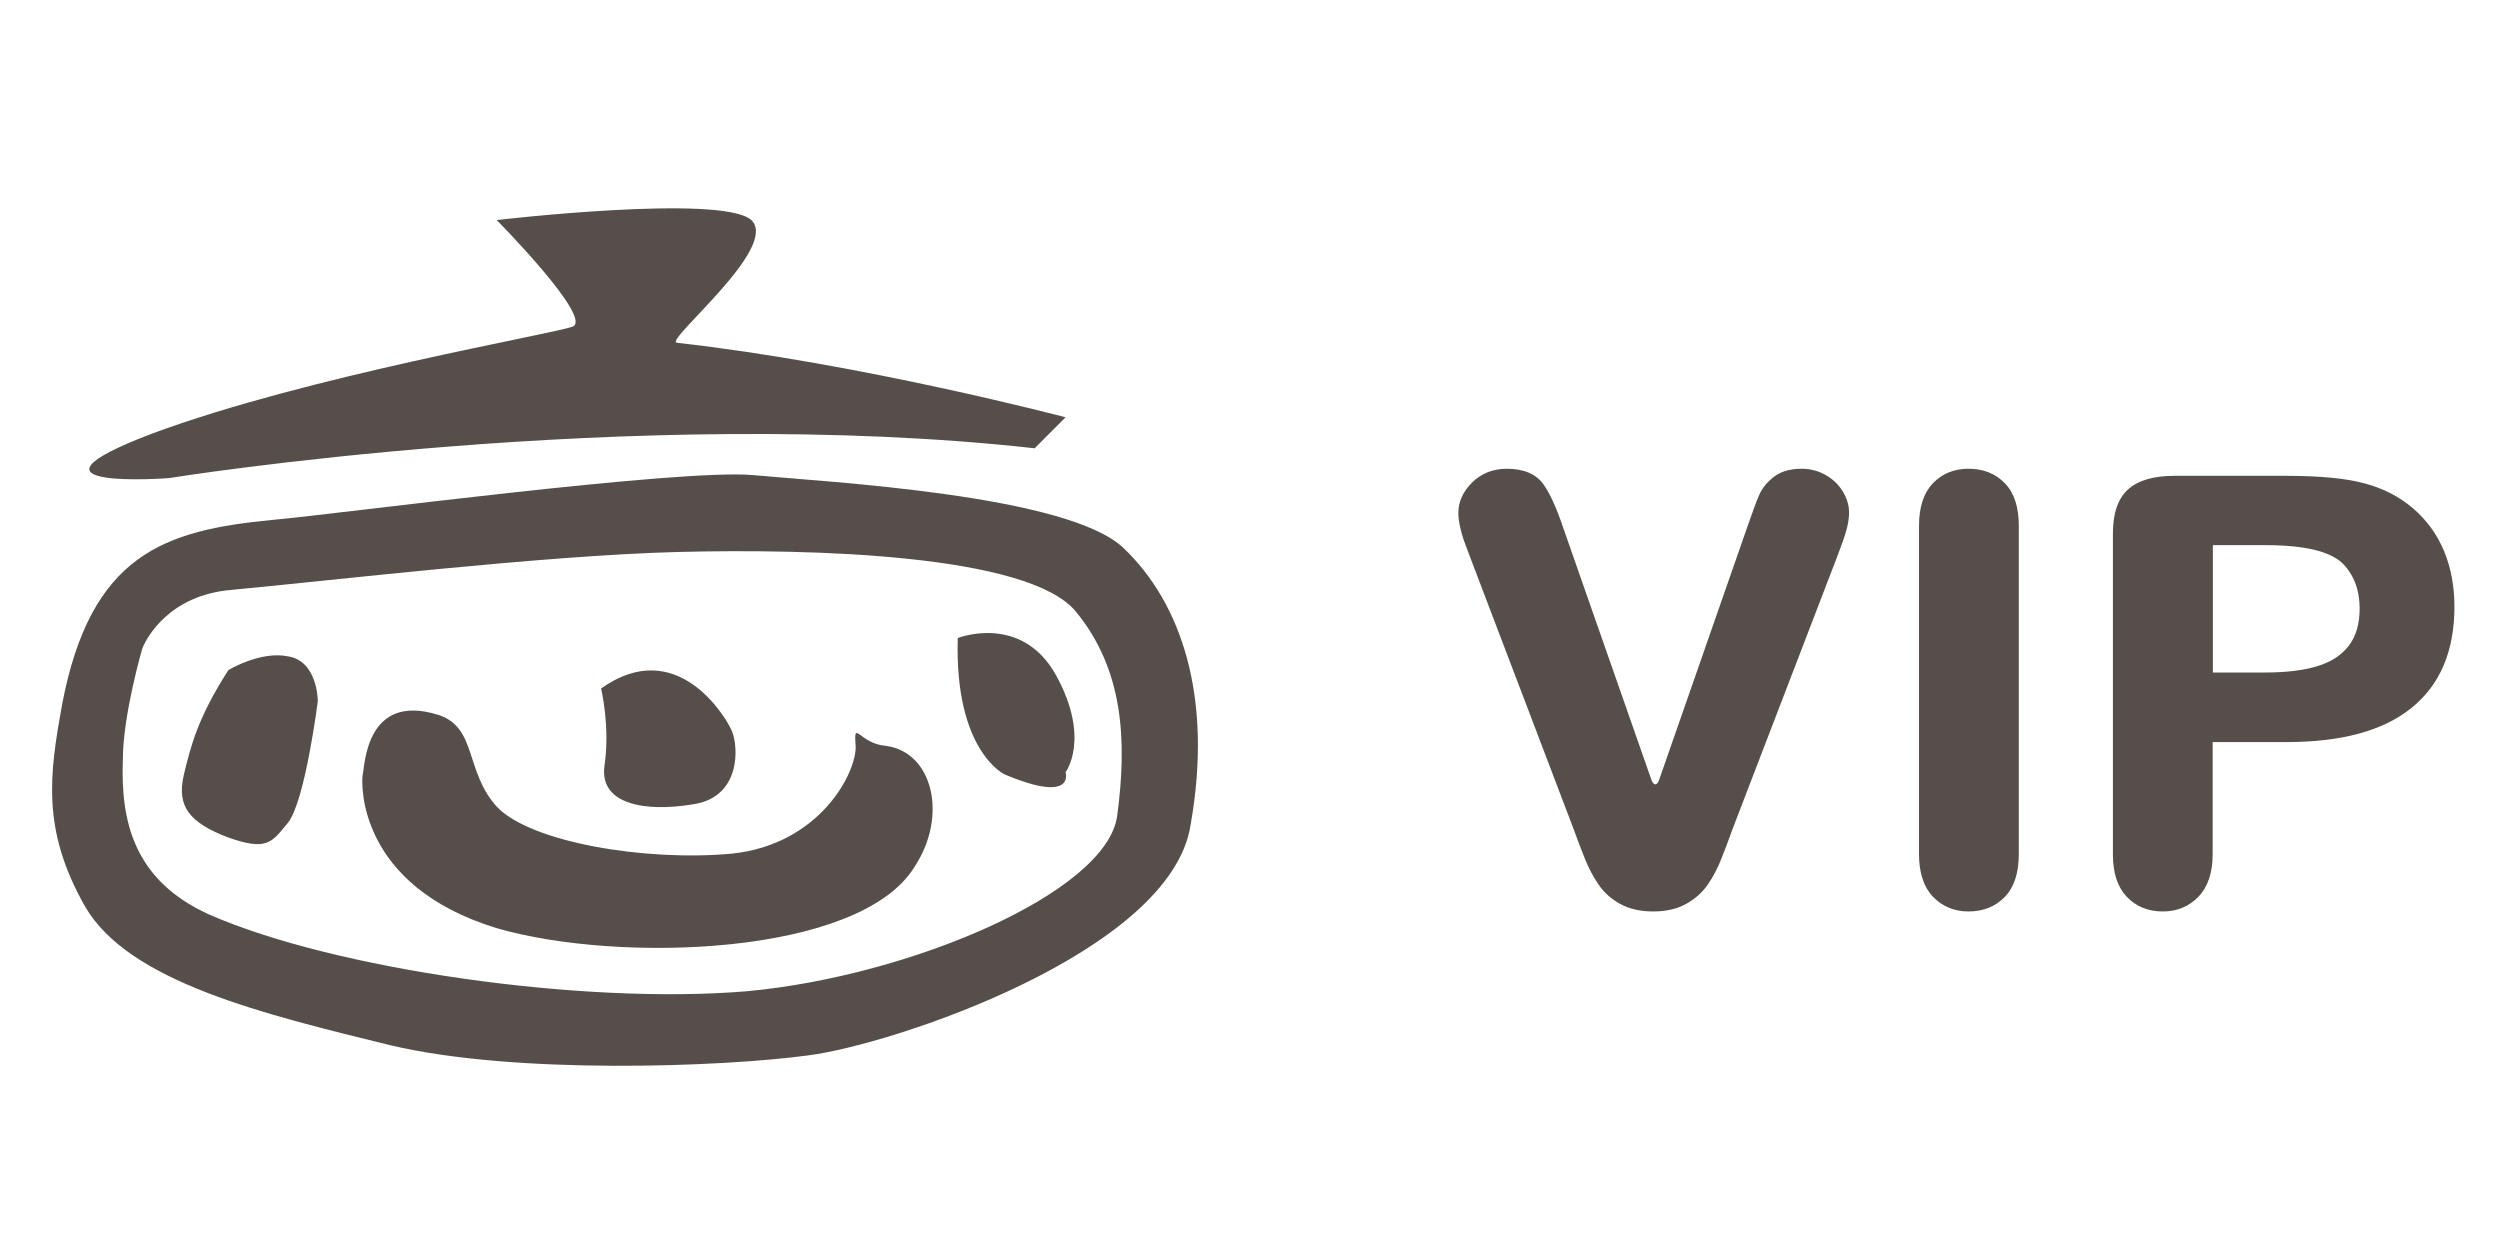 <?xml version="1.0" encoding="UTF-8"?>
<svg width="48px" height="24px" viewBox="0 0 48 24" version="1.1" xmlns="http://www.w3.org/2000/svg" xmlns:xlink="http://www.w3.org/1999/xlink">
    <title>28B36D19-706C-4560-93D8-F721A507B122@1.00x</title>
    <g id="Symbols" stroke="none" stroke-width="1" fill="none" fill-rule="evenodd">
        <g id="vip-icook-logo">
            <g id="vip-text-regular" transform="translate(28, 9)">
                <polygon id="slice" points="0 0 19.125 0 19.125 8.5 0 8.5"></polygon>
                <path d="M9.795,0 C10.079,0 10.315,0.093 10.494,0.279 C10.674,0.465 10.761,0.739 10.761,1.096 L10.761,7.398 C10.761,7.756 10.674,8.03 10.495,8.218 C10.315,8.405 10.079,8.5 9.795,8.5 C9.52,8.5 9.29,8.404 9.111,8.215 C8.932,8.026 8.845,7.752 8.845,7.398 L8.845,1.096 C8.845,0.743 8.931,0.47 9.108,0.283 C9.285,0.095 9.517,0 9.795,0 Z M6.592,0 C6.756,0 6.91,0.04 7.05,0.119 C7.19,0.198 7.301,0.304 7.381,0.435 C7.461,0.567 7.502,0.702 7.502,0.84 C7.502,0.929 7.489,1.024 7.465,1.125 C7.441,1.222 7.411,1.318 7.376,1.411 C7.342,1.499 7.308,1.591 7.274,1.687 L5.267,6.912 C5.195,7.113 5.123,7.304 5.051,7.486 C4.977,7.673 4.89,7.839 4.79,7.983 C4.686,8.134 4.547,8.258 4.375,8.354 C4.2,8.452 3.988,8.5 3.742,8.5 C3.497,8.5 3.286,8.453 3.11,8.357 C2.938,8.263 2.798,8.138 2.691,7.982 C2.59,7.835 2.503,7.669 2.428,7.483 C2.356,7.304 2.284,7.113 2.212,6.914 L0.238,1.728 C0.205,1.635 0.17,1.543 0.135,1.453 C0.097,1.357 0.065,1.254 0.04,1.143 C0.013,1.03 0,0.933 0,0.851 C0,0.634 0.09,0.437 0.265,0.264 C0.443,0.088 0.667,0 0.932,0 C1.255,0 1.495,0.1 1.638,0.304 C1.764,0.484 1.89,0.763 2.017,1.143 C2.769,3.292 3.333,4.904 3.709,5.978 C3.725,6.024 3.75,6.052 3.782,6.061 C3.813,6.054 3.836,6.028 3.852,5.983 C4.23,4.899 4.797,3.272 5.553,1.104 C5.652,0.817 5.726,0.618 5.777,0.503 C5.833,0.374 5.926,0.26 6.054,0.159 C6.19,0.052 6.371,0 6.592,0 Z M15.903,0.136 C16.55,0.136 17.05,0.185 17.404,0.282 C17.761,0.378 18.07,0.537 18.33,0.76 C18.591,0.983 18.789,1.255 18.924,1.577 C19.058,1.897 19.125,2.255 19.125,2.651 C19.125,3.498 18.851,4.148 18.302,4.591 C17.758,5.031 16.957,5.248 15.903,5.248 L14.483,5.248 L14.483,7.398 C14.483,7.748 14.395,8.021 14.215,8.212 C14.034,8.403 13.802,8.5 13.528,8.5 C13.243,8.5 13.007,8.404 12.83,8.214 C12.653,8.025 12.568,7.755 12.568,7.409 L12.568,1.243 C12.568,0.858 12.662,0.574 12.86,0.396 C13.054,0.221 13.352,0.136 13.749,0.136 L15.903,0.136 Z M15.496,1.467 L14.487,1.467 L14.487,3.912 L15.496,3.912 C15.892,3.912 16.222,3.872 16.488,3.792 C16.754,3.712 16.956,3.581 17.096,3.399 C17.235,3.217 17.305,2.979 17.305,2.684 C17.305,2.331 17.198,2.044 16.983,1.822 C16.742,1.585 16.246,1.467 15.496,1.467 Z" id="↳-color" fill="#564E4A" fill-rule="nonzero"></path>
            </g>
            <g id="icook-logo-regular">
                <polygon id="slice" points="0 0 24 0 24 24 0 24"></polygon>
                <path d="M5.243,9.981 C6.477,9.871 13.082,8.991 14.47,9.123 C15.879,9.255 20.525,9.497 21.582,10.532 C22.661,11.567 23.3,13.351 22.859,15.839 C22.485,18.283 17.112,20.067 15.505,20.265 C13.875,20.485 9.89,20.639 7.489,20.067 C5.067,19.472 2.469,18.855 1.632,17.402 C0.795,15.927 0.95,14.87 1.192,13.527 C1.742,10.642 3.152,10.18 5.243,9.981 Z M20.657,11.743 C19.754,10.642 15.593,10.532 13.016,10.598 C10.44,10.664 6.344,11.149 4.451,11.325 C3.242,11.424 2.818,12.254 2.745,12.419 L2.733,12.448 C2.733,12.448 2.359,13.725 2.359,14.584 C2.315,15.751 2.557,16.896 4.01,17.556 C6.41,18.613 11.189,19.296 14.338,19.032 C17.464,18.745 21.252,17.138 21.45,15.663 C21.648,14.187 21.56,12.844 20.657,11.743 Z M6.961,14.892 C7.005,14.738 7.005,13.285 8.414,13.725 C9.163,13.967 8.921,14.804 9.537,15.487 C10.176,16.169 12.378,16.544 14.051,16.39 C15.747,16.213 16.451,14.826 16.429,14.32 C16.385,13.791 16.496,14.276 17.002,14.32 C17.905,14.43 18.213,15.663 17.552,16.654 C16.496,18.349 11.893,18.503 9.537,17.821 C6.873,17.006 6.939,15.068 6.961,14.892 Z M4.385,12.866 C4.385,12.866 5.001,12.492 5.53,12.602 C6.102,12.69 6.102,13.461 6.102,13.461 C6.102,13.461 5.86,15.377 5.53,15.795 C5.221,16.169 5.133,16.346 4.385,16.081 C3.636,15.795 3.394,15.487 3.526,14.892 C3.658,14.342 3.79,13.791 4.385,12.866 Z M11.541,13.219 C12.994,12.184 13.941,13.769 14.051,14.033 C14.183,14.342 14.227,15.311 13.303,15.443 C12.378,15.597 11.497,15.443 11.607,14.694 C11.717,13.945 11.541,13.219 11.541,13.219 Z M18.389,12.25 C18.389,12.25 19.622,11.765 20.283,12.977 C20.943,14.188 20.459,14.826 20.459,14.826 C20.459,14.826 20.657,15.443 19.292,14.87 C19.292,14.87 18.323,14.43 18.389,12.25 Z M9.537,4.225 C9.537,4.225 13.853,3.719 14.426,4.225 C14.976,4.754 12.752,6.537 12.994,6.581 C16.54,6.978 20.459,8.012 20.459,8.012 L20.459,8.012 L19.865,8.607 C12.136,7.748 3.24,9.18 3.24,9.18 C3.24,9.18 0.025,9.422 2.931,8.321 C5.904,7.22 10.55,6.427 10.991,6.273 C11.409,6.119 9.537,4.225 9.537,4.225 Z" id="↳-color" fill="#564E4A" fill-rule="nonzero"></path>
            </g>
        </g>
    </g>
</svg>